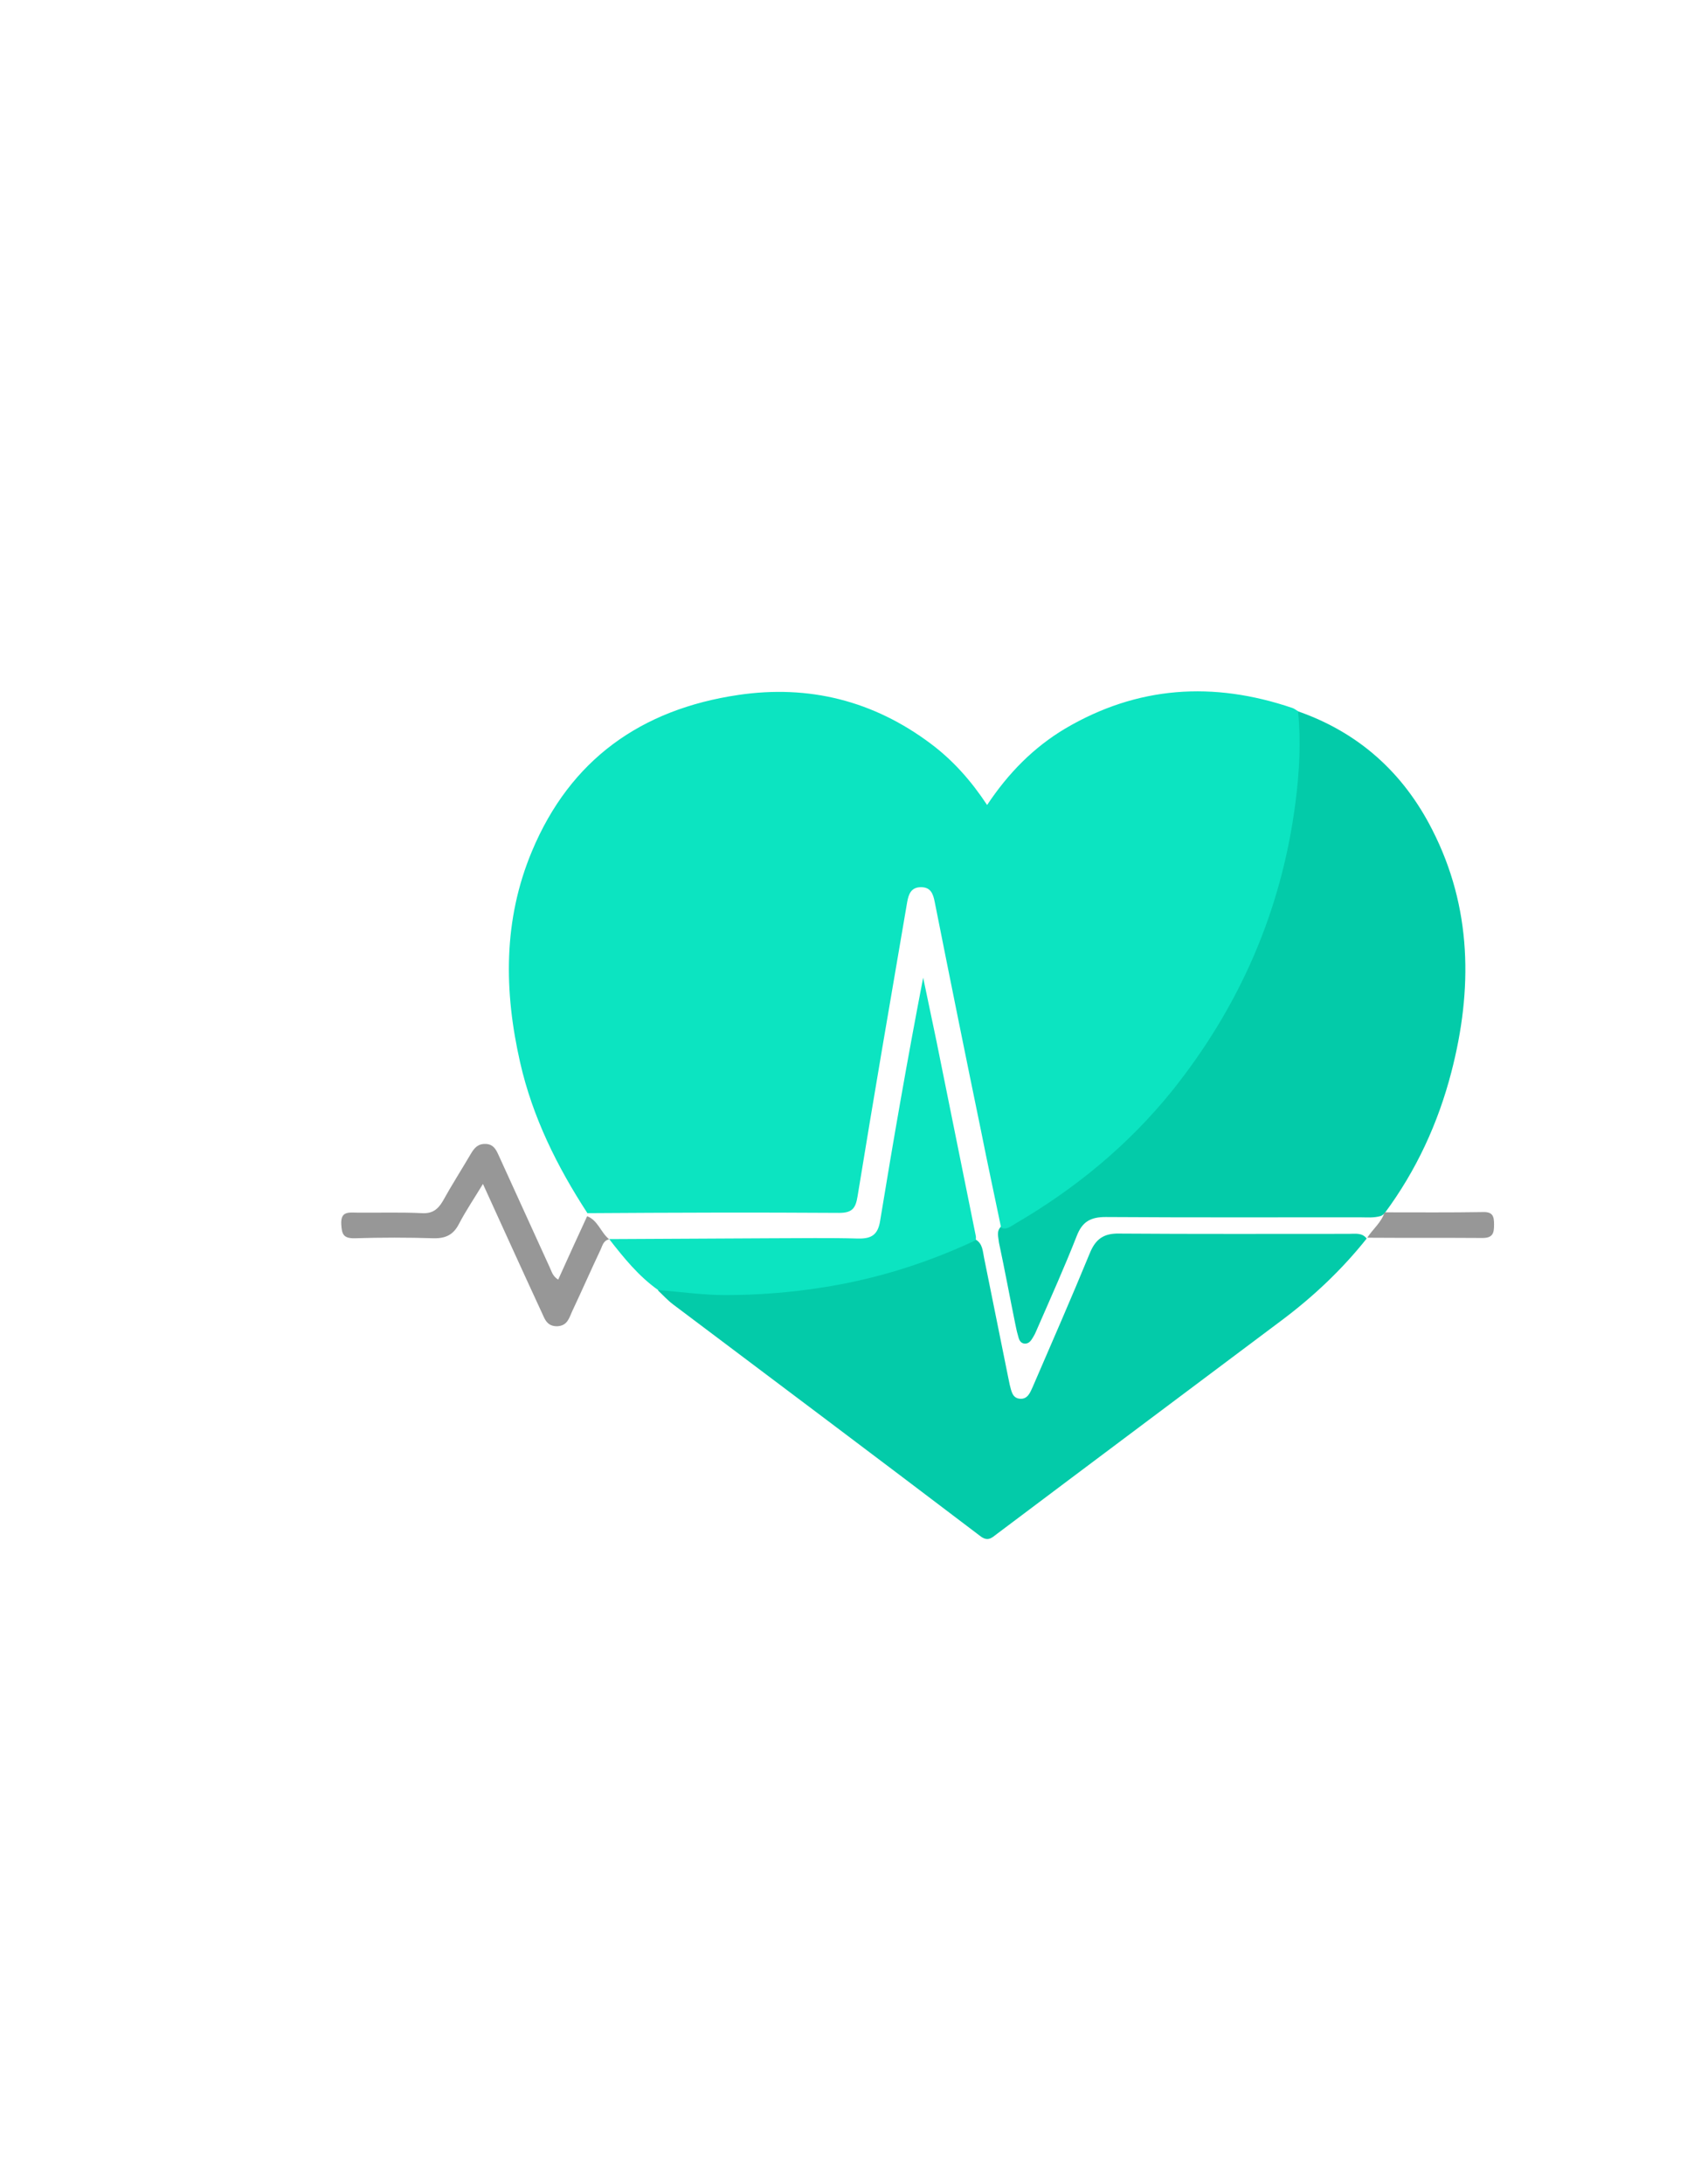 <?xml version="1.0" encoding="utf-8"?>
<!-- Generator: Adobe Illustrator 19.0.0, SVG Export Plug-In . SVG Version: 6.00 Build 0)  -->
<svg version="1.1" id="Calque_1" xmlns="http://www.w3.org/2000/svg" xmlns:xlink="http://www.w3.org/1999/xlink" x="0px" y="0px"
	 viewBox="0 0 612 792" style="enable-background:new 0 0 612 792;" xml:space="preserve">
<style type="text/css">
	.st0{fill:#03CBA9;}
	.st1{fill:#0CE4C1;}
	.st2{fill:#979797;}
</style>
<g>
	<path class="st0" d="M363.1,444.8c12.7-6,23.8-14.4,34.5-23.2c14.1-11.5,26-25.1,36.3-40.1c12.4-18.1,21.9-37.5,28-58.6
		c5.8-19.9,8.6-40.1,8-60.8c0-1.4-0.4-3,0.9-4.2c22.1,7.7,38.3,22.3,48.8,43c14.4,28.2,14.7,57.9,6.9,87.9
		c-4.8,18.5-12.7,35.6-24.1,51c-0.4,0.5-0.8,0.8-1.4,1.1c-2.6,0.8-5.3,0.5-7.9,0.5c-30.7,0-61.3,0.1-92-0.1c-5.5,0-8.5,1.7-10.5,6.9
		c-4.4,11.2-9.3,22.1-14.1,33.1c-0.5,1.1-0.9,2.2-1.5,3.2c-0.8,1.3-1.5,2.8-3.3,2.7c-1.9-0.2-2.1-1.9-2.5-3.3
		c-0.4-1.3-0.6-2.6-0.9-3.9c-2-9.8-3.8-19.6-5.9-29.4C362.2,448.5,361.4,446.5,363.1,444.8z"/>
	<path class="st0" d="M495.8,449.1c-9,11.3-19.4,21.1-30.9,29.7c-34.4,25.8-68.8,51.5-103.1,77.3c-2,1.5-3.4,3.1-6.3,0.8
		c-37-28.1-74.2-56-111.3-83.9c-2-1.5-3.7-3.4-5.5-5.1c1.5-1.6,3.3-1.3,5.1-1c23.1,2.7,45.9,1.1,68.4-4.1c11.5-2.7,22.8-6.2,33.7-11
		c2.6-1.1,5.1-2.6,8.1-2.3c2.5,1.5,2.5,4.2,3,6.6c2.9,14.4,5.8,28.7,8.7,43.1c0.2,1,0.4,2,0.6,2.9c0.6,2.2,0.9,5,3.9,5.1
		c2.6,0.1,3.5-2.2,4.4-4.2c7-16.2,14.1-32.4,20.8-48.7c2.1-5.1,5.1-7.1,10.5-7c27.8,0.2,55.6,0.1,83.4,0.1
		C491.6,447.4,494.1,446.9,495.8,449.1z"/>
	<path class="st1" d="M304.4,439.8c4.8,0,6-1.7,6.7-6c5.8-35.6,11.9-71.1,18-106.7c0.5-2.7,1.3-5.3,4.8-5.4c3.7-0.1,4.6,2.3,5.2,5.4
		c5.5,27.7,11.1,55.4,16.8,83c2.3,11.6,4.8,23.1,7.2,34.7c0,0.1,0,0.2,0.1,0.4c2,0.9,3.7-0.7,5.3-1.6c21.6-12.6,40.7-28.3,56.5-47.8
		C449.8,364.9,465,330,470,290.7c1.4-10.9,2-21.9,0.9-32.8c-0.7-0.4-1.4-1-2.1-1.2c-28.6-9.7-56.1-8-82.4,7.5
		c-11.4,6.8-20.6,16.1-28.3,27.7c-5.8-8.8-12.4-16.2-20.4-22.2c-20.8-15.6-44.2-21.5-69.9-17.7c-35.2,5.2-60.9,23.4-74.8,56.6
		c-10.5,25-10.2,50.8-4.3,76.7c4.5,19.8,13.4,37.7,24.4,54.6C243.5,439.7,274,439.6,304.4,439.8z"/>
	<path class="st1" d="M220.9,449.3c19.6-0.1,39.3-0.2,58.9-0.3c10.5,0,21-0.2,31.5,0.1c4.8,0.1,7.2-1.3,8-6.5
		c4.8-29.3,9.9-58.6,15.6-88.1c1.6,7.6,3.2,15.3,4.8,22.9c4.8,23.6,9.5,47.2,14.3,70.8c0.1,0.5,0,1,0,1.5
		c-17.7,8.3-36.1,14.1-55.4,17.1c-11.8,1.9-23.7,2.8-35.6,2.8c-8.1,0-16.2-1.2-24.2-1.8c-7.1-5-12.5-11.7-17.8-18.5L220.9,449.3z"/>
	<path class="st2" d="M220.9,449.3c0,0,0,0.1,0,0.1c-2.2,0.5-2.4,2.6-3.2,4.1c-3.4,7.2-6.6,14.5-10,21.7c-1.2,2.5-1.7,5.5-5.5,5.7
		c-4.1,0.1-4.7-3.1-6-5.7c-6.9-14.9-13.7-29.9-21-45.9c-3.2,5.3-6.2,9.7-8.7,14.5c-2,3.9-4.8,5.3-9.2,5.2c-9.5-0.3-19-0.3-28.5,0
		c-4.2,0.1-4.8-1.4-5-5.1c-0.2-4.4,2.2-4.3,5.3-4.2c8,0.1,16-0.2,24,0.2c3.7,0.2,5.7-1.3,7.5-4.3c3.2-5.8,6.8-11.4,10.2-17.2
		c1.3-2.2,2.6-3.7,5.4-3.6c2.7,0.1,3.7,1.9,4.6,3.9c6.2,13.6,12.4,27.2,18.6,40.8c0.7,1.4,1,3.2,3.1,4.5c3.5-7.8,7-15.4,10.5-23
		C216.9,442.5,217.9,446.8,220.9,449.3z"/>
	<path class="st2" d="M496,448.8c2-3.1,5.1-5.5,6.3-9.2c0,0,0.3,0,0.3,0c11.8,0,23.6,0.1,35.4-0.1c3.6-0.1,4,1.6,4,4.5
		c0,3-0.3,4.9-4.2,4.9C523.9,448.8,509.9,448.9,496,448.8z"/>
</g>
</svg>
